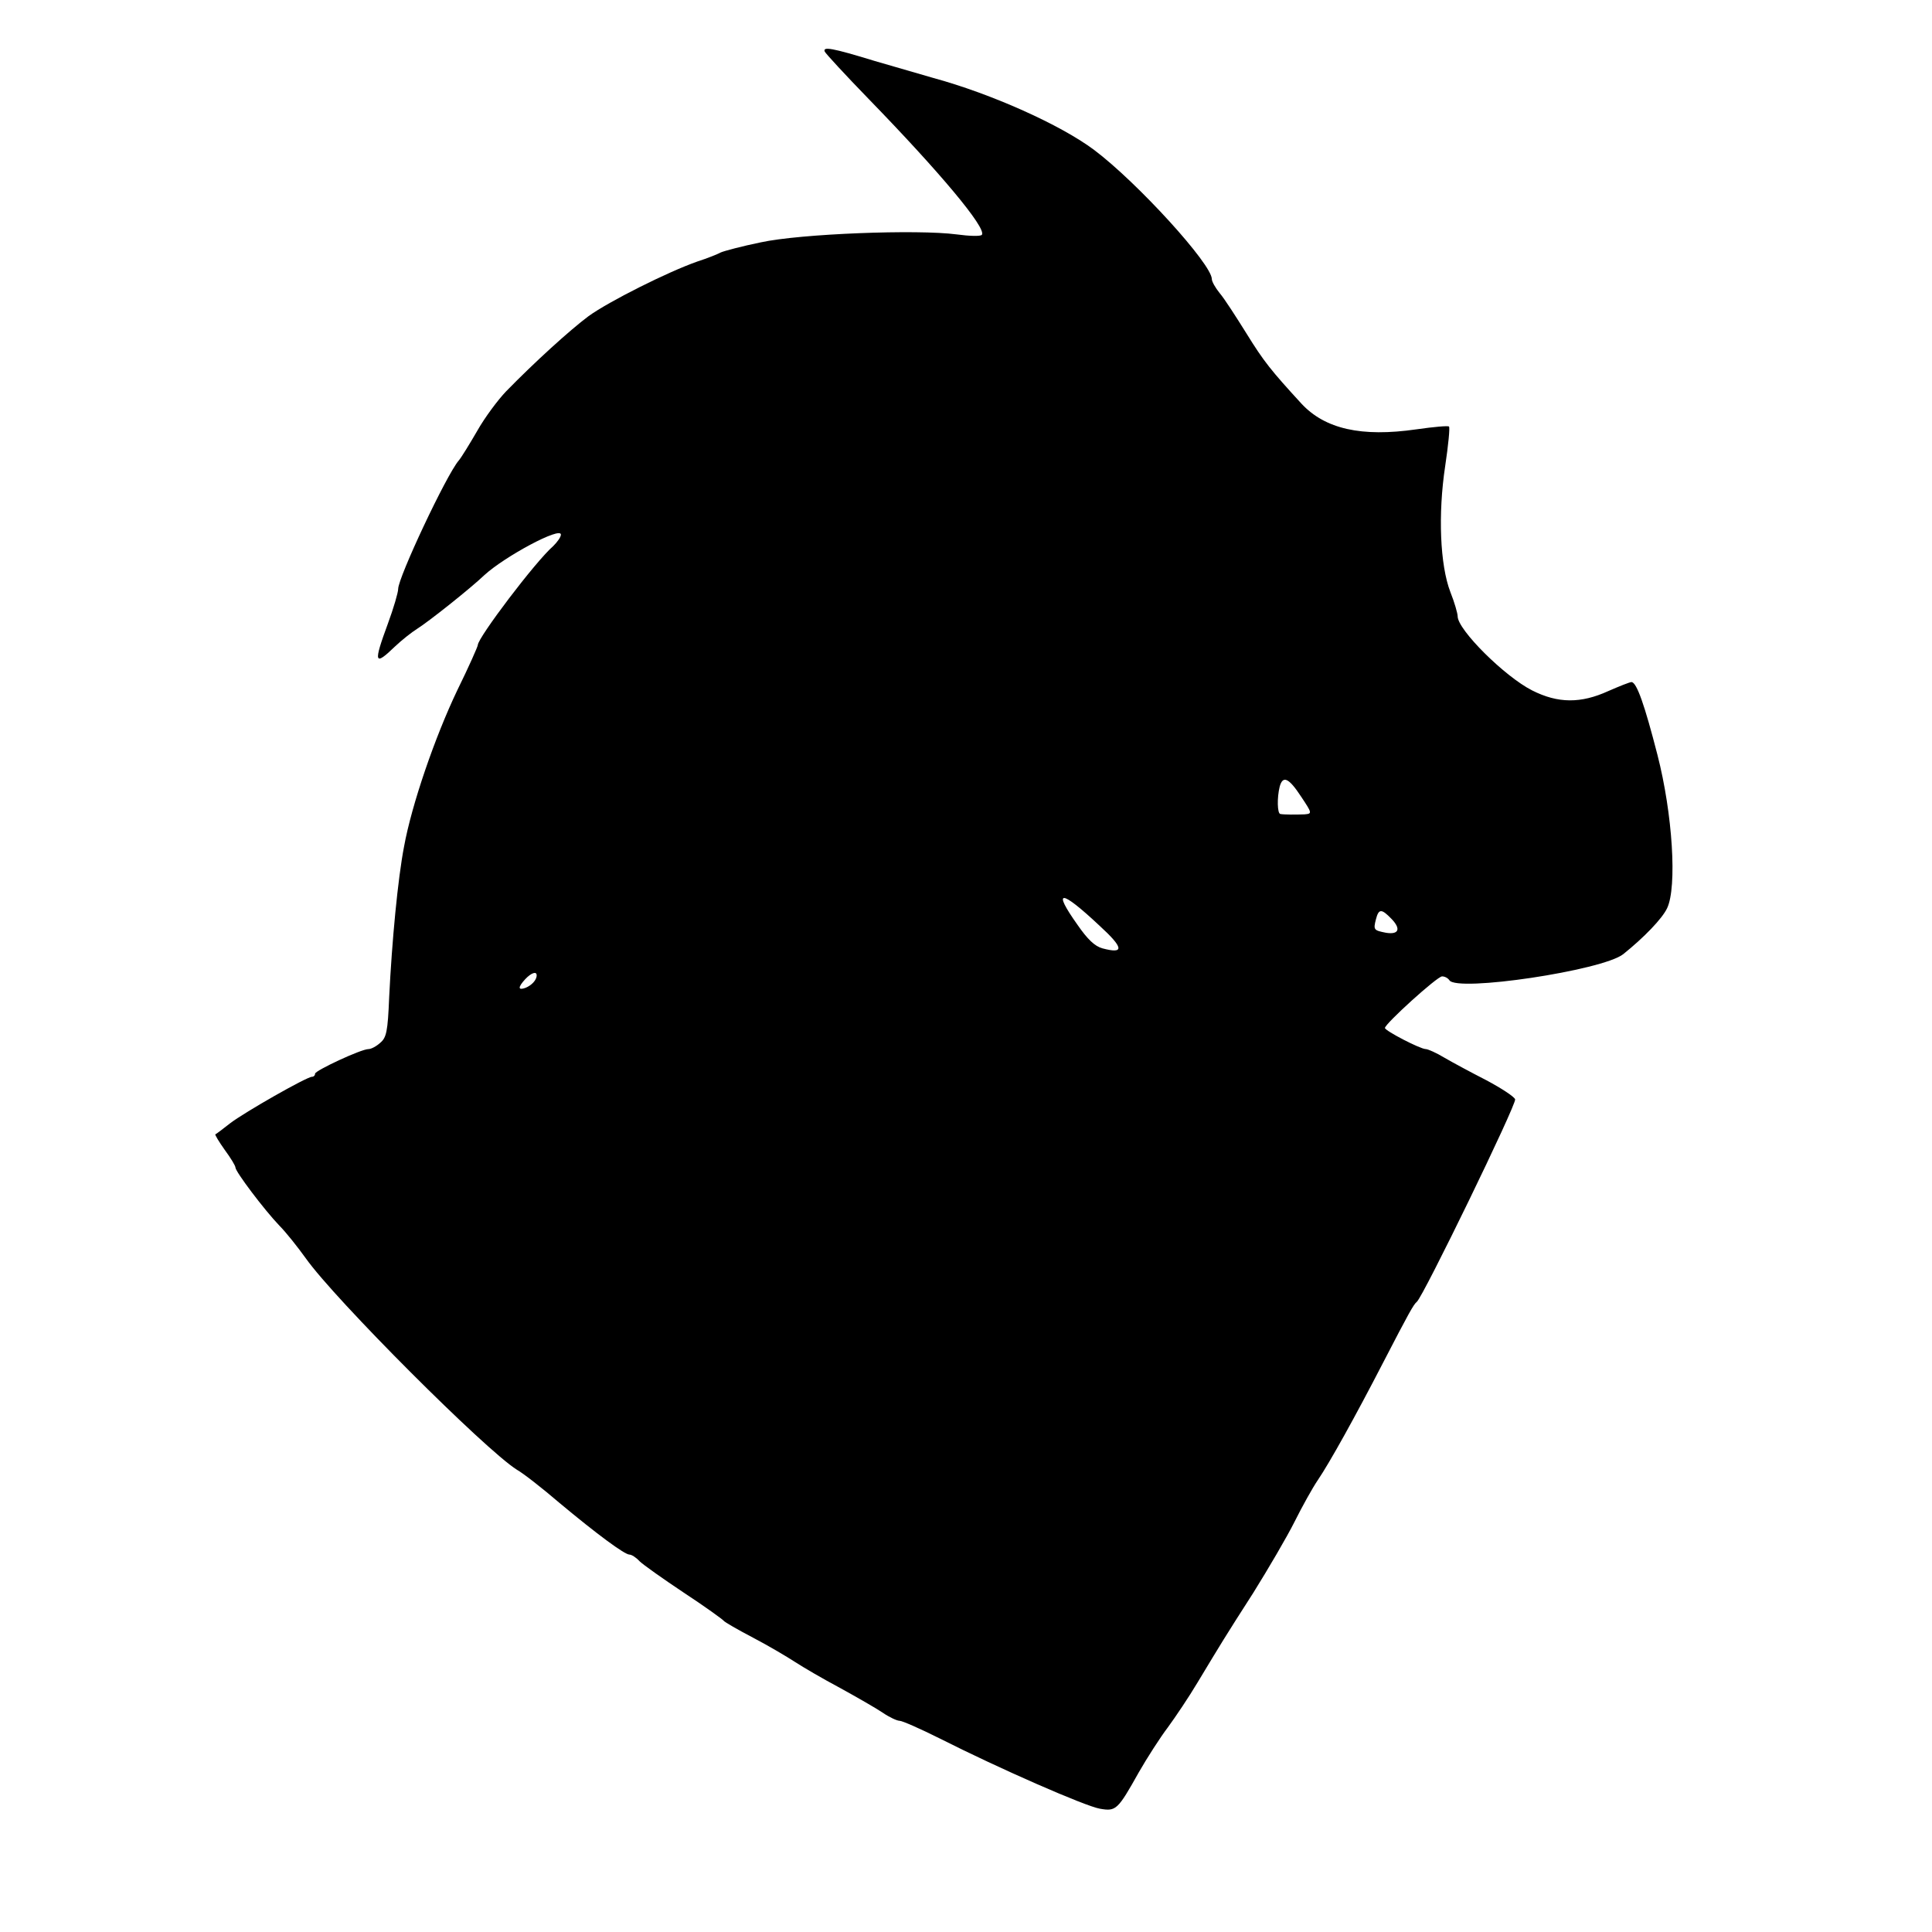<?xml version="1.0" standalone="no"?>
<!DOCTYPE svg PUBLIC "-//W3C//DTD SVG 20010904//EN"
 "http://www.w3.org/TR/2001/REC-SVG-20010904/DTD/svg10.dtd">
<svg version="1.0" xmlns="http://www.w3.org/2000/svg"
 width="558pt" height="558pt" viewBox="0 0 558 558"
 preserveAspectRatio="xMidYMid meet">
<g transform="translate(0,558) scale(0.1,-0.1)"
fill="#000000" stroke="none">
<path d="M2382 5431 c2 -5 59 -67 128 -138 204 -210 339 -371 326 -391 -3 -5
-36 -4 -73 1 -113 15 -452 2 -566 -23 -54 -11 -106 -25 -115 -29 -9 -5 -39
-17 -67 -26 -86 -30 -257 -116 -315 -158 -55 -41 -157 -134 -238 -217 -24 -25
-62 -76 -84 -115 -22 -38 -46 -77 -53 -85 -36 -42 -175 -338 -175 -371 0 -10
-13 -55 -30 -101 -42 -114 -39 -123 21 -65 19 18 48 41 64 51 32 20 152 115
194 155 59 54 221 141 221 117 0 -7 -10 -21 -22 -33 -51 -44 -218 -265 -218
-286 0 -4 -26 -63 -59 -130 -65 -136 -132 -331 -154 -452 -18 -93 -35 -272
-43 -435 -4 -100 -8 -117 -26 -132 -11 -10 -26 -18 -34 -18 -21 0 -154 -62
-154 -71 0 -5 -4 -9 -9 -9 -15 0 -194 -102 -236 -134 -22 -17 -41 -32 -43 -32
-2 -1 10 -21 27 -45 17 -23 31 -46 31 -51 0 -12 83 -122 127 -168 19 -19 53
-62 76 -94 84 -119 519 -554 610 -611 18 -10 73 -53 122 -95 109 -91 189 -150
203 -150 6 0 19 -8 29 -19 10 -10 68 -51 128 -91 61 -40 112 -77 115 -81 3 -4
41 -26 85 -49 44 -23 98 -55 121 -70 23 -15 81 -49 130 -75 49 -27 105 -59
124 -72 19 -13 41 -23 48 -23 8 0 60 -23 116 -51 172 -87 421 -196 463 -203
46 -8 51 -4 112 105 24 42 62 101 84 130 22 30 61 88 86 130 70 116 75 125
161 259 43 69 97 161 119 205 22 44 52 98 67 120 34 50 109 185 189 340 74
143 88 168 97 175 18 14 289 572 284 585 -3 8 -40 32 -83 55 -43 22 -97 51
-121 65 -23 14 -48 25 -54 25 -16 0 -118 53 -118 61 0 12 151 149 165 149 8 0
17 -5 21 -11 21 -35 442 28 502 75 60 48 113 103 127 133 29 61 16 272 -28
443 -37 144 -60 210 -75 210 -5 0 -35 -12 -67 -26 -79 -36 -145 -36 -220 2
-79 40 -215 175 -215 214 0 8 -9 40 -21 70 -30 78 -36 225 -15 364 9 60 14
111 11 114 -2 3 -45 -1 -94 -8 -159 -23 -264 1 -332 74 -88 96 -109 122 -159
203 -30 48 -64 101 -77 116 -13 16 -23 34 -23 41 0 43 -215 279 -340 373 -96
72 -296 162 -465 208 -27 8 -104 30 -169 49 -124 38 -150 42 -144 27z m1376
-2152 c32 -48 32 -49 10 -51 -25 -1 -59 -1 -70 1 -9 1 -10 47 -2 79 9 33 26
26 62 -29z m-583 -372 c71 -65 73 -83 9 -66 -22 6 -43 26 -72 68 -74 104 -49
103 63 -2z m844 19 c28 -29 21 -46 -16 -40 -35 7 -37 8 -29 39 8 31 16 31 45
1z m-2469 -163 c0 -14 -15 -29 -32 -36 -22 -8 -23 1 -1 25 17 18 33 24 33 11z"/>
</g>
</svg>
